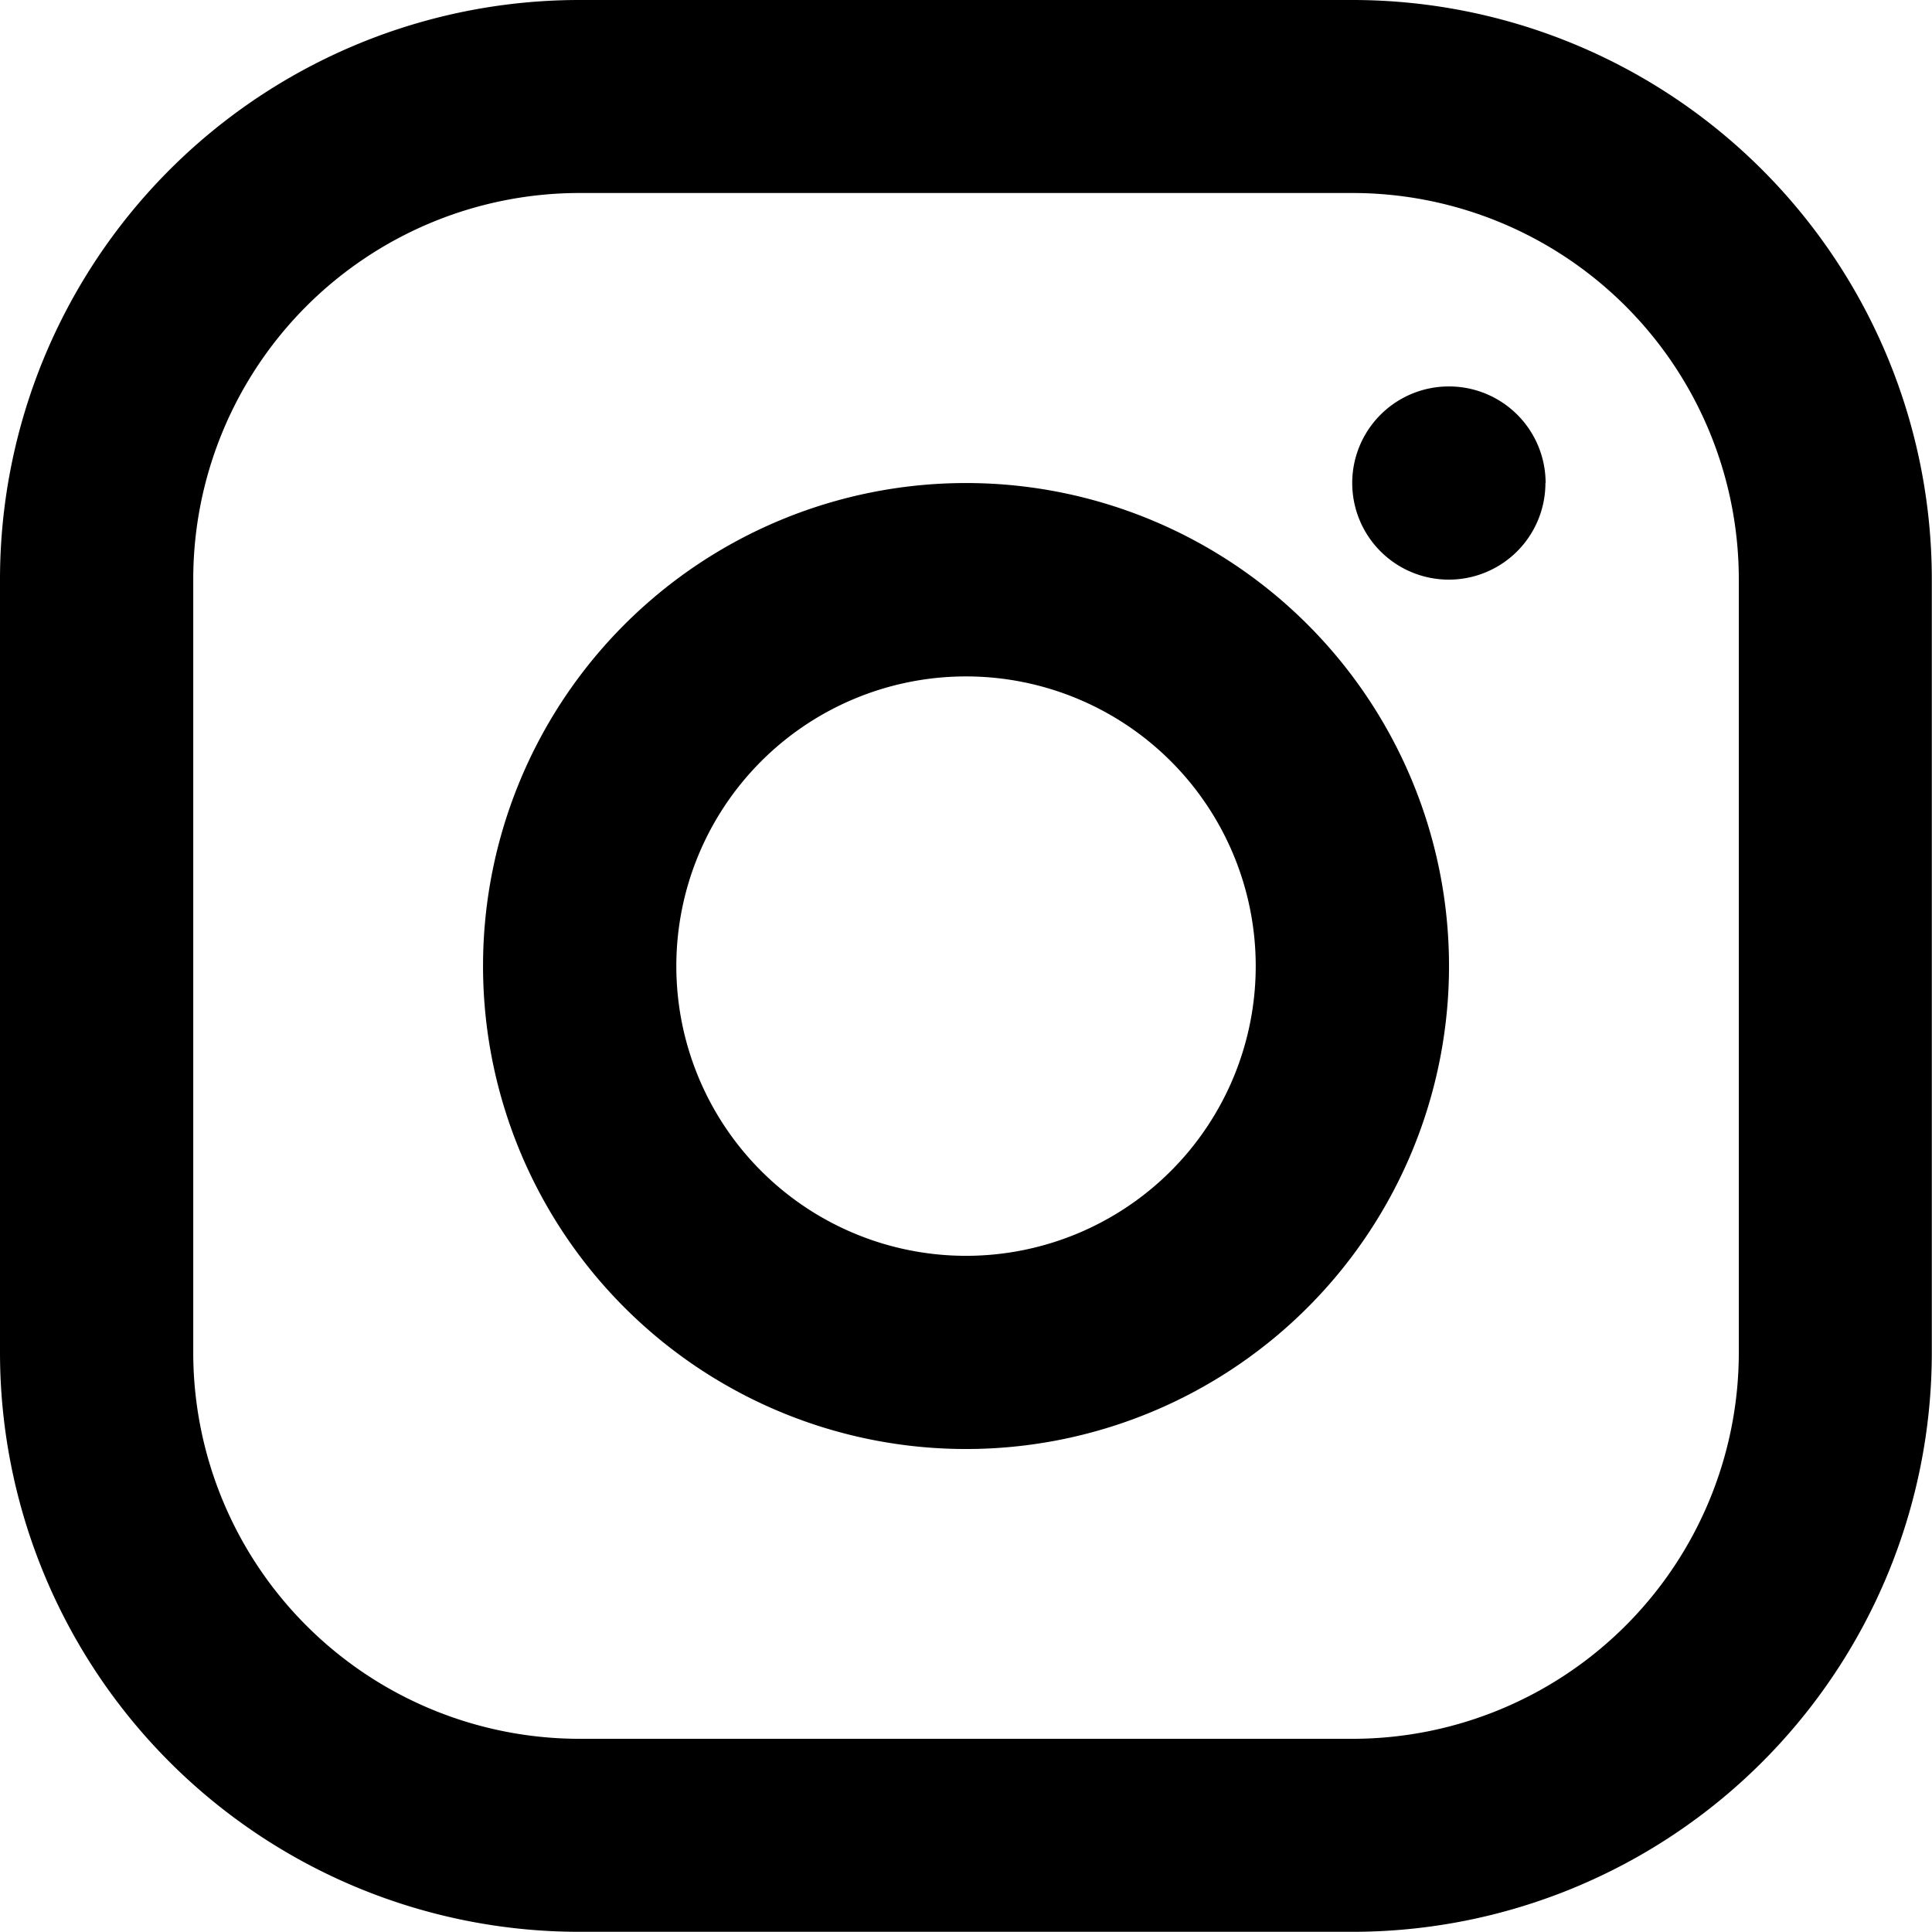 <svg xmlns="http://www.w3.org/2000/svg" width="40.681" height="40.681" viewBox="0 0 40.681 40.681">
  <path id="Path_125" data-name="Path 125" d="M28.508,0H12.235A12.2,12.2,0,0,0,.031,12.2V28.477a12.2,12.2,0,0,0,12.2,12.2H28.508a12.2,12.2,0,0,0,12.2-12.2V12.2A12.2,12.2,0,0,0,28.508,0ZM4.1,12.2a8.136,8.136,0,0,1,8.136-8.136H28.508A8.136,8.136,0,0,1,36.644,12.2V28.477a8.136,8.136,0,0,1-8.136,8.136H12.235A8.136,8.136,0,0,1,4.1,28.477ZM20.372,30.511a10.17,10.17,0,1,1,10.17-10.17A10.17,10.17,0,0,1,20.372,30.511Zm0-4.068a6.1,6.1,0,1,0-6.1-6.1A6.1,6.1,0,0,0,20.372,26.443Zm12.2-16.272a2.034,2.034,0,1,1-2.034-2.034A2.034,2.034,0,0,1,32.576,10.17Z" transform="translate(-0.031)" fill-rule="evenodd"/>
</svg>
